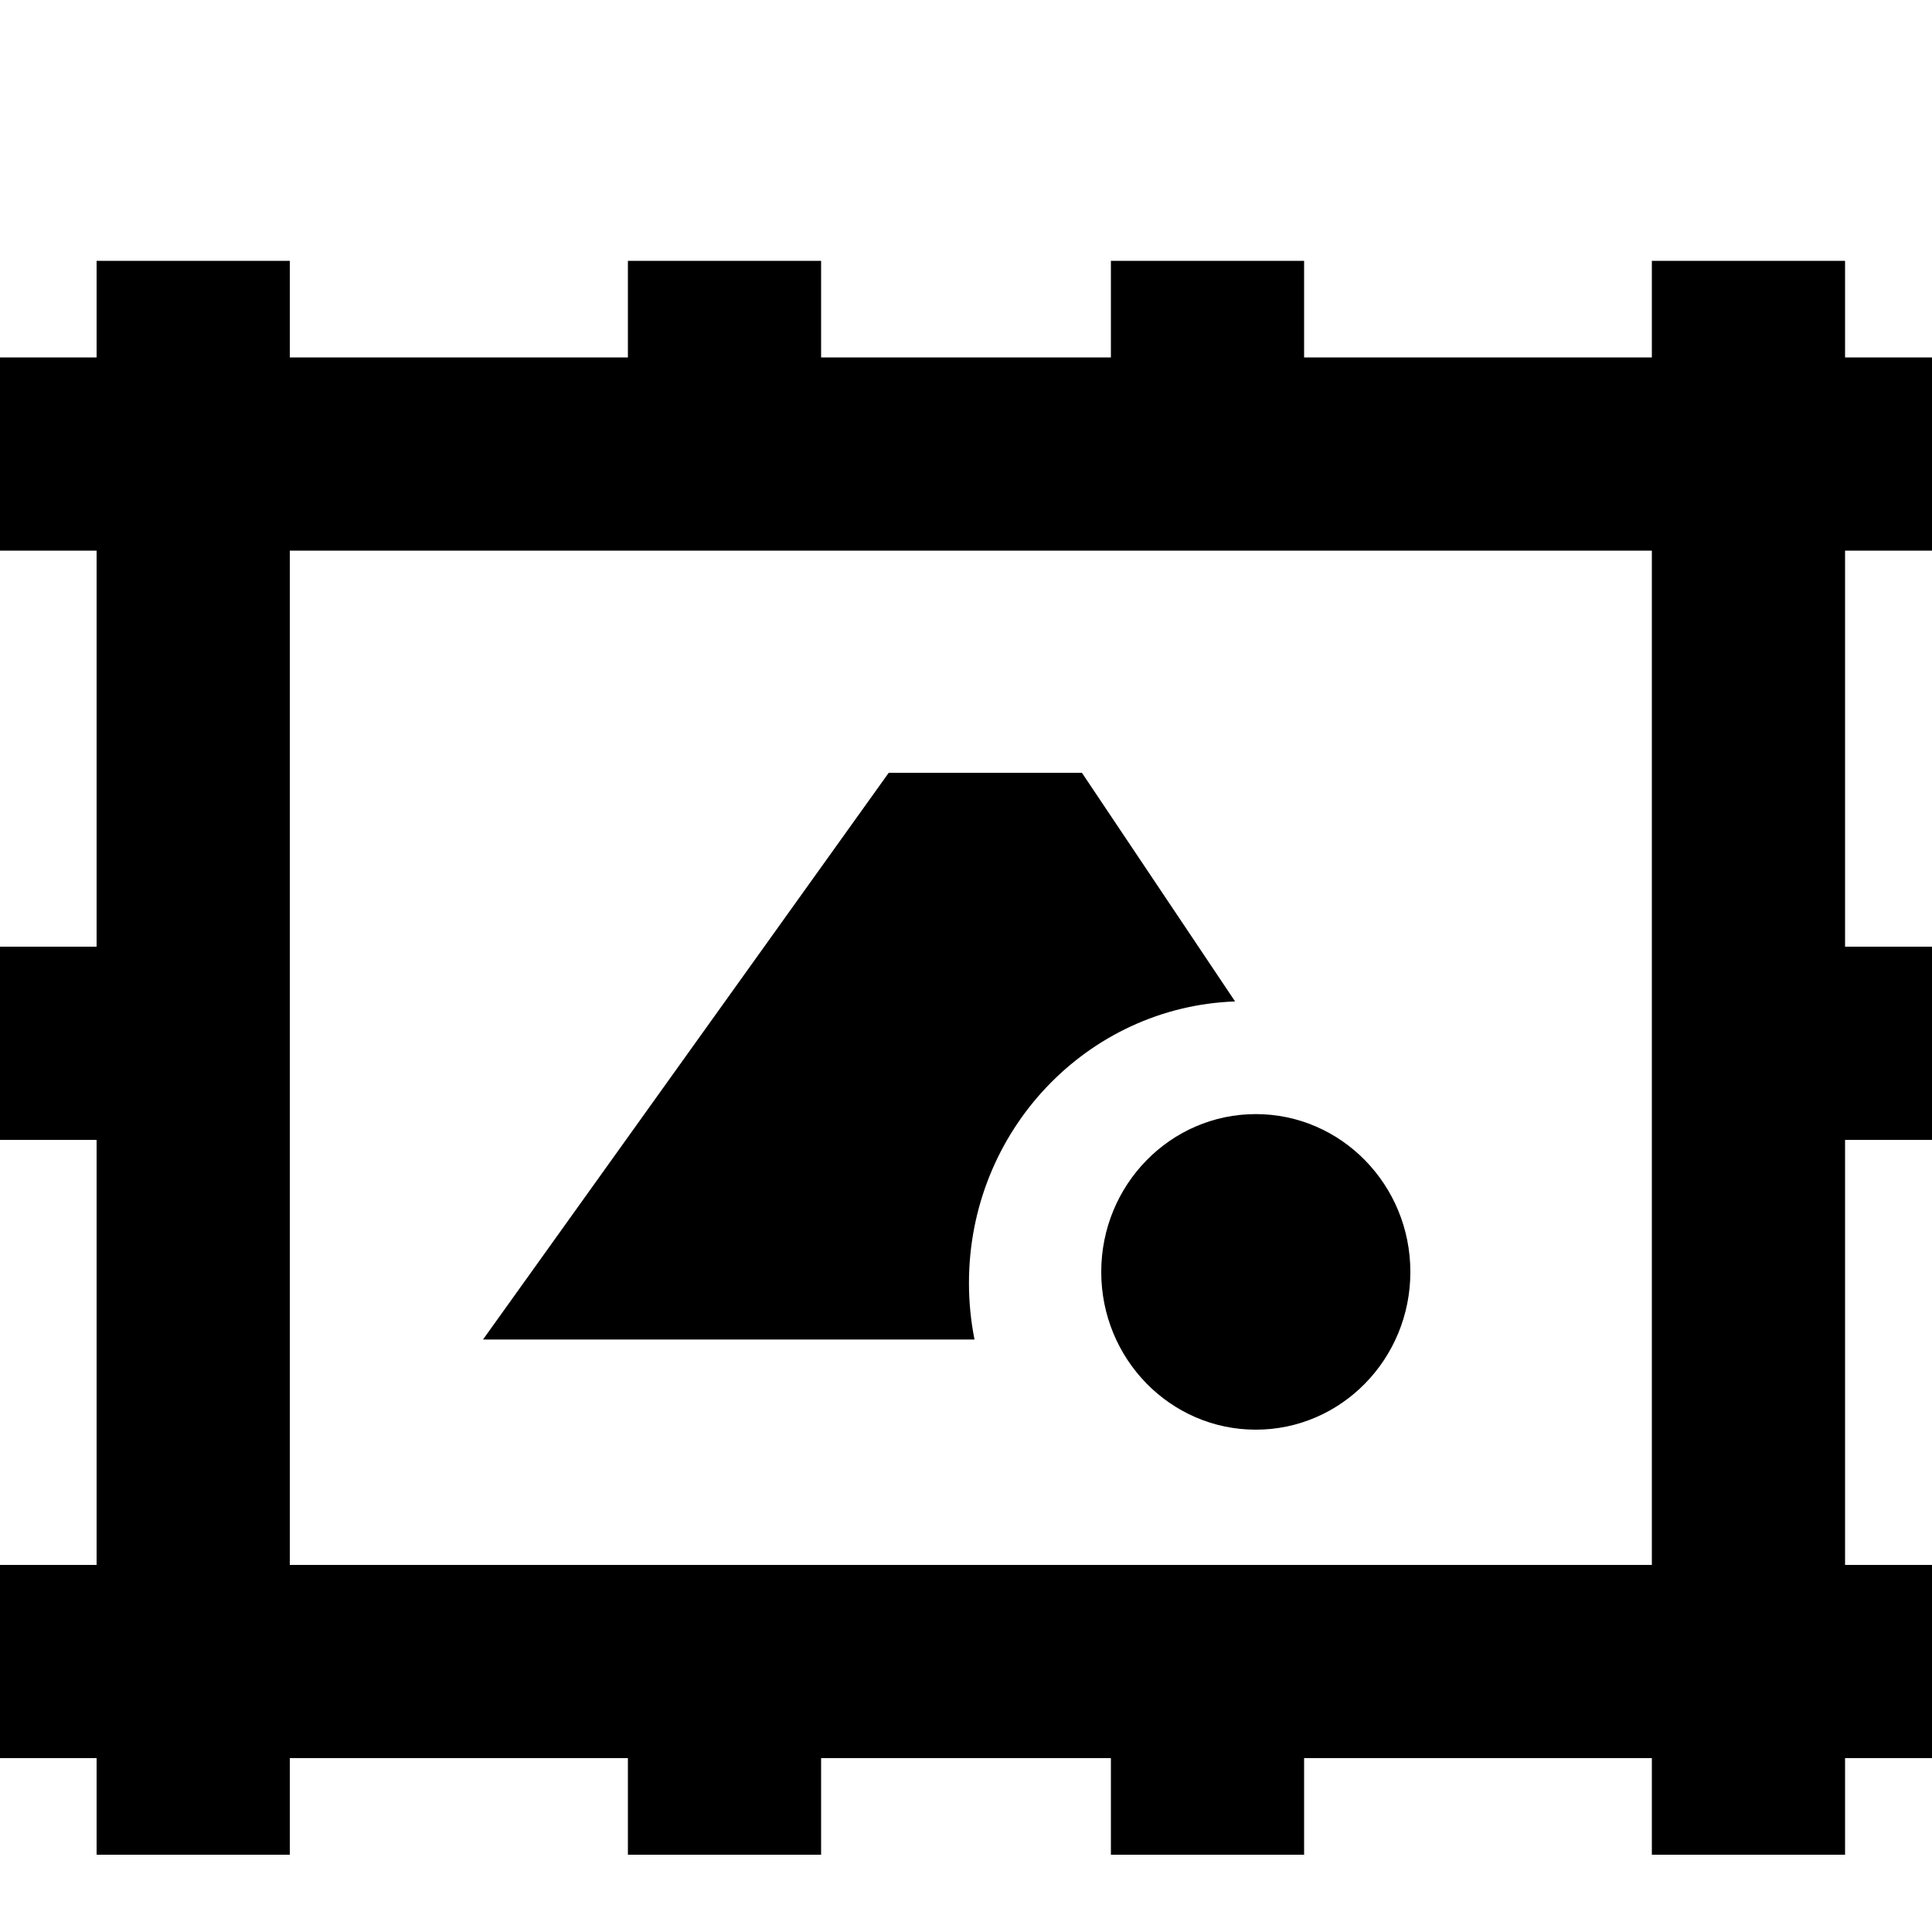 <?xml version="1.0" encoding="UTF-8" standalone="no"?>
<!-- Created with Inkscape (http://www.inkscape.org/) -->

<svg
   xmlns:dc="http://purl.org/dc/elements/1.1/"
   xmlns:cc="http://creativecommons.org/ns#"
   xmlns:rdf="http://www.w3.org/1999/02/22-rdf-syntax-ns#"
   xmlns:svg="http://www.w3.org/2000/svg"
   xmlns="http://www.w3.org/2000/svg"
   xmlns:sodipodi="http://sodipodi.sourceforge.net/DTD/sodipodi-0.dtd"
   xmlns:inkscape="http://www.inkscape.org/namespaces/inkscape"
   width="1000"
   height="1000"
   id="svg11278"
   version="1.1"
   inkscape:version="0.92.2 (5c3e80d, 2017-08-06)"
   sodipodi:docname="picture.svg">
  <defs
     id="defs11280" />
  <sodipodi:namedview
     id="base"
     pagecolor="#ffffff"
     bordercolor="#666666"
     borderopacity="1.0"
     inkscape:pageopacity="0.0"
     inkscape:pageshadow="2"
     inkscape:zoom="0.11360246"
     inkscape:cx="474.3833"
     inkscape:cy="500"
     inkscape:document-units="px"
     inkscape:current-layer="layer1"
     showgrid="true"
     inkscape:window-width="1010"
     inkscape:window-height="745"
     inkscape:window-x="47"
     inkscape:window-y="20"
     inkscape:window-maximized="1">
    <inkscape:grid
       type="xygrid"
       id="grid11286"
       empspacing="5"
       visible="true"
       enabled="true"
       snapvisiblegridlinesonly="true"
       color="#000000"
       opacity="0.063"
       empcolor="#000000"
       empopacity="0.125" />
  </sodipodi:namedview>
  <g
     inkscape:label="Layer 1"
     inkscape:groupmode="layer"
     id="layer1"
     transform="translate(0,-52.362)">
    <path
       style="fill:#000000;fill-opacity:1;stroke:none;display:inline"
       d="m 50,187.362 0,50 -50,0 0,100 50,0 0,205 -50,0 0,100 50,0 0,220 -50,0 0,100 50,0 0,50 100,0 0,-50 175,0 0,50 100,0 0,-50 150,0 0,50 100,0 0,-50 180,0 0,50 100,0 0,-50 50,0 0,-100 -50,0 0,-220 50,0 0,-100 -50,0 0,-205 50,0 0,-100 -50,0 0,-50 -100,0 0,50 -180,0 0,-50 -100,0 0,50 -150,0 0,-50 -100,0 0,50 -175,0 0,-50 -100,0 z m 100,150 705,0 0,525 -705,0 0,-525 z m 310,115 -210,293.344 254.406,0 c -1.888,-9.459 -2.875,-19.253 -2.875,-29.281 0,-78.794 61.221,-142.97 137.75,-145.719 L 560,452.362 l -100,0 z m 190,176.656 c -44.183,0 -80,36.584 -80,81.688 0,45.103 35.817,81.656 80,81.656 44.183,0 80,-36.553 80,-81.656 0,-45.103 -35.817,-81.688 -80,-81.688 z"
       id="path13236-6"
       inkscape:connector-curvature="0" />
  </g>
</svg>
